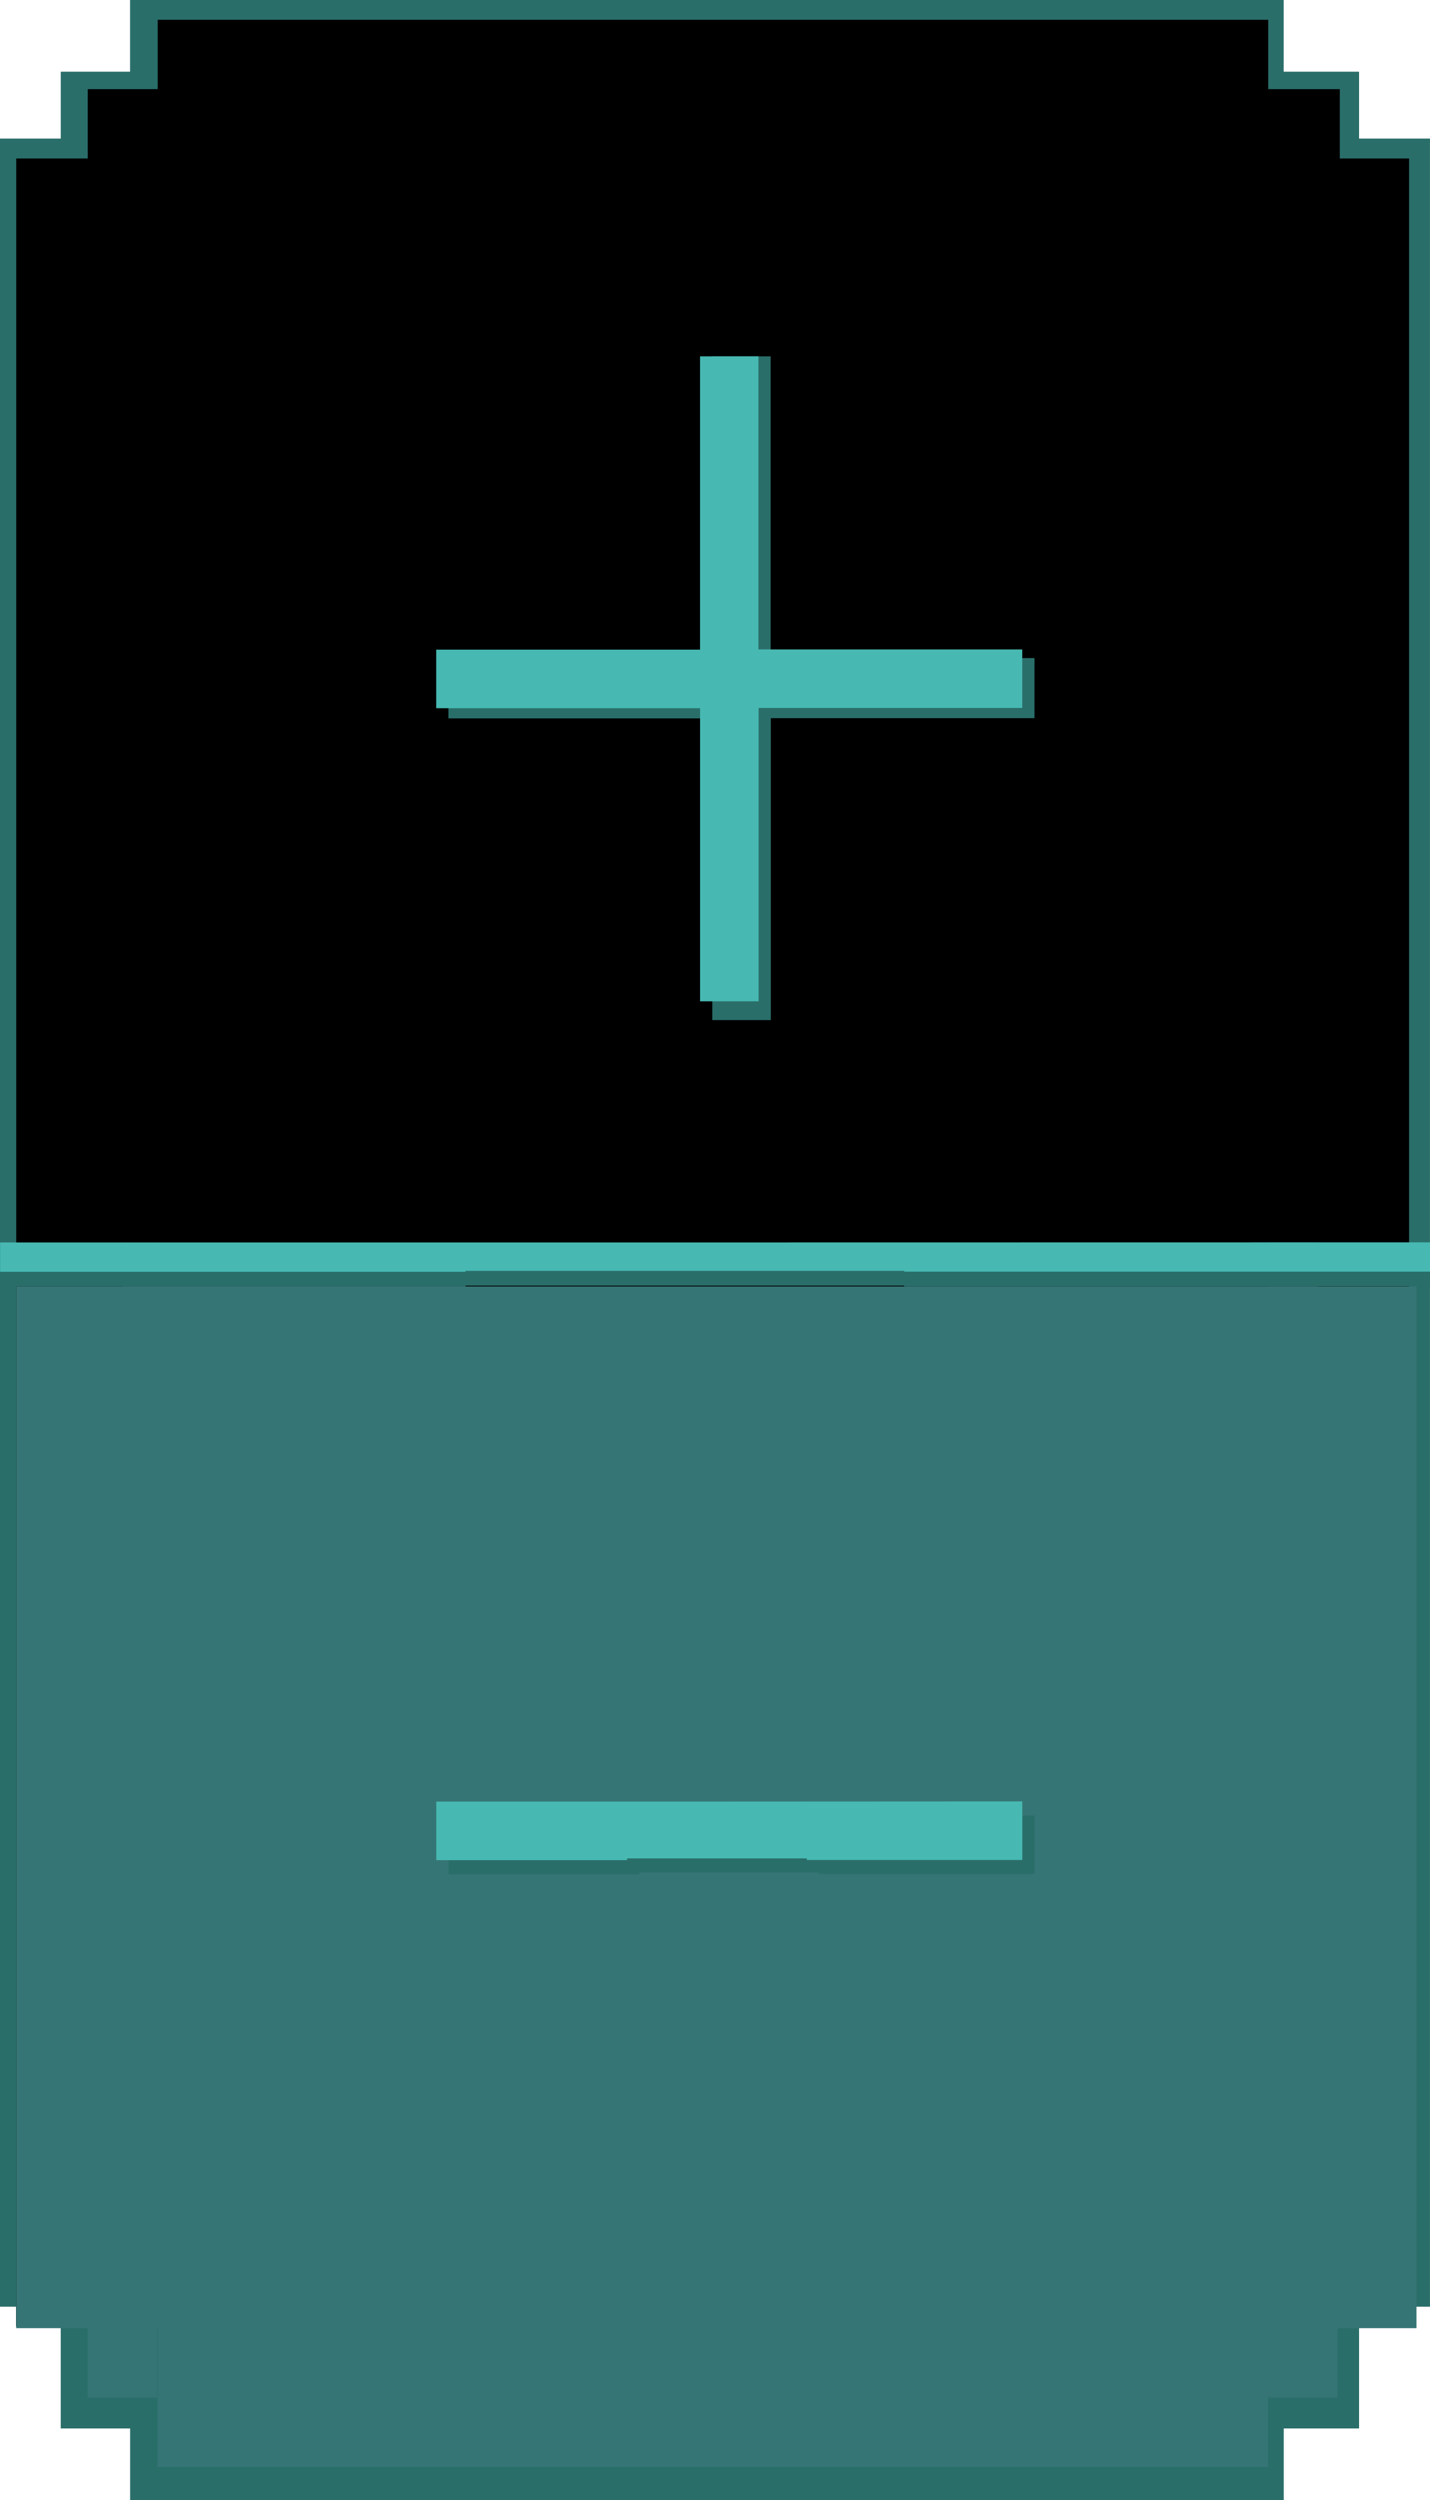 <svg xmlns="http://www.w3.org/2000/svg" width="33.324" height="58.23" viewBox="0 0 33.324 58.23">
  <g id="Group_3299" data-name="Group 3299" transform="translate(-34.184 -639.848)">
    <g id="Group_844" data-name="Group 844" transform="translate(34.184 639.848)">
      <rect id="Rectangle_12960" data-name="Rectangle 12960" width="2.076" height="26.879" transform="translate(3.035 58.23) rotate(-90)" fill="#2a6e6a"/>
      <rect id="Rectangle_12959" data-name="Rectangle 12959" width="2.836" height="2.616" transform="translate(4.034 53.721) rotate(90)" fill="#2a6e6a"/>
      <rect id="Rectangle_12961" data-name="Rectangle 12961" width="2.836" height="2.616" transform="translate(31.67 53.721) rotate(90)" fill="#2a6e6a"/>
      <rect id="Rectangle_12955" data-name="Rectangle 12955" width="53.764" height="29.228" transform="translate(1.992 55.839) rotate(-90)"/>
      <rect id="Rectangle_12909" data-name="Rectangle 12909" width="2.076" height="26.879" transform="translate(29.913 0) rotate(90)" fill="#2a6e6a"/>
      <rect id="Rectangle_12918" data-name="Rectangle 12918" width="1.616" height="1.616" transform="translate(29.555 55.838) rotate(-90)"/>
      <rect id="Rectangle_12920" data-name="Rectangle 12920" width="2.425" height="25.879" transform="translate(3.673 57.455) rotate(-90)"/>
      <rect id="Rectangle_12919" data-name="Rectangle 12919" width="1.616" height="1.616" transform="translate(2.046 55.838) rotate(-90)"/>
      <rect id="Rectangle_12907" data-name="Rectangle 12907" width="50.49" height="2.616" transform="translate(0 53.721) rotate(-90)" fill="#2a6e6a"/>
      <rect id="Rectangle_12958" data-name="Rectangle 12958" width="50.49" height="2.616" transform="translate(30.706 53.721) rotate(-90)" fill="#2a6e6a"/>
      <rect id="Rectangle_12956" data-name="Rectangle 12956" width="1.836" height="2.616" transform="translate(1.419 3.509) rotate(-90)" fill="#2a6e6a"/>
      <rect id="Rectangle_12957" data-name="Rectangle 12957" width="1.836" height="2.616" transform="translate(29.054 3.509) rotate(-90)" fill="#2a6e6a"/>
      <rect id="Rectangle_12915" data-name="Rectangle 12915" width="50.49" height="2.476" transform="translate(0.378 54.181) rotate(-90)"/>
      <rect id="Rectangle_12916" data-name="Rectangle 12916" width="1.616" height="3.457" transform="translate(5.502 2.076) rotate(90)"/>
      <rect id="Rectangle_12917" data-name="Rectangle 12917" width="2.423" height="25.879" transform="translate(29.555 0.461) rotate(90)"/>
      <rect id="Rectangle_12914" data-name="Rectangle 12914" width="1.616" height="2.328" transform="translate(31.223 2.076) rotate(90)"/>
      <rect id="Rectangle_12913" data-name="Rectangle 12913" width="50.49" height="2.132" transform="translate(30.706 54.181) rotate(-90)"/>
    </g>
    <g id="Group_843" data-name="Group 843" transform="translate(34.186 668.781)">
      <path id="Path_817" data-name="Path 817" d="M1620.516-3829.111v.683h-12.253v-.018H1598.04v.021h-10.846v-.683h15v0Z" transform="translate(-1587.194 3829.453)" fill="#2a6e6a"/>
      <path id="Path_814" data-name="Path 814" d="M1620.516-3829.111v.683h-12.253v-.018H1598.04v.021h-10.846v-.683h15v0Z" transform="translate(-1587.194 3829.111)" fill="#47b9b2"/>
    </g>
    <g id="Group_849" data-name="Group 849" transform="translate(44.35 648.146)">
      <g id="Group_842" data-name="Group 842" transform="translate(0.001 33.656)">
        <path id="Path_809" data-name="Path 809" d="M1626.85-3799.111v1.364h-5.022v-.037h-4.189v.042h-4.445v-1.364h6.147v0Z" transform="translate(-1612.91 3799.439)" fill="#2a6e6a"/>
        <path id="Path_813" data-name="Path 813" d="M1600.85-3829.111v1.364h-5.022v-.037h-4.189v.041h-4.445v-1.364h6.147v0Z" transform="translate(-1587.194 3829.111)" fill="#47b9b2"/>
      </g>
      <g id="Group_841" data-name="Group 841" transform="translate(0 0)">
        <path id="Path_816" data-name="Path 816" d="M3732.448-4447.488v-7.032h1.361v7.027h6.148v1.4h-6.144v7.032h-1.364v-7.027H3726.3v-1.4Z" transform="translate(-3726.016 4454.521)" fill="#2a6e6a"/>
        <path id="Path_811" data-name="Path 811" d="M3732.448-4447.688v-6.831h1.361v6.826h6.148v1.363h-6.144v6.832h-1.364v-6.826H3726.3v-1.364Z" transform="translate(-3726.301 4454.52)" fill="#47b9b2"/>
      </g>
    </g>
    <rect id="Rectangle_18079" data-name="Rectangle 18079" width="24.22" height="32.459" transform="translate(34.562 694.029) rotate(-90)" fill="#367575"/>
    <rect id="Rectangle_12960-2" data-name="Rectangle 12960" width="2.076" height="26.879" transform="translate(37.219 698.078) rotate(-90)" fill="#2a6e6a"/>
    <rect id="Rectangle_12959-2" data-name="Rectangle 12959" width="2.836" height="2.616" transform="translate(38.218 693.568) rotate(90)" fill="#2a6e6a"/>
    <rect id="Rectangle_12961-2" data-name="Rectangle 12961" width="2.836" height="2.616" transform="translate(65.854 693.568) rotate(90)" fill="#2a6e6a"/>
    <rect id="Rectangle_12909-2" data-name="Rectangle 12909" width="2.076" height="26.879" transform="translate(64.097 639.848) rotate(90)" fill="#2a6e6a"/>
    <rect id="Rectangle_12918-2" data-name="Rectangle 12918" width="1.616" height="1.616" transform="translate(63.738 695.686) rotate(-90)" fill="#367575"/>
    <rect id="Rectangle_12920-2" data-name="Rectangle 12920" width="3.99" height="25.879" transform="translate(37.857 697.303) rotate(-90)" fill="#367575"/>
    <rect id="Rectangle_12919-2" data-name="Rectangle 12919" width="1.616" height="1.616" transform="translate(36.229 695.686) rotate(-90)" fill="#367575"/>
    <rect id="Rectangle_12907-2" data-name="Rectangle 12907" width="50.49" height="2.616" transform="translate(34.184 693.568) rotate(-90)" fill="#2a6e6a"/>
    <rect id="Rectangle_12958-2" data-name="Rectangle 12958" width="50.49" height="2.616" transform="translate(64.889 693.568) rotate(-90)" fill="#2a6e6a"/>
    <rect id="Rectangle_12956-2" data-name="Rectangle 12956" width="1.836" height="2.616" transform="translate(35.603 643.357) rotate(-90)" fill="#2a6e6a"/>
    <rect id="Rectangle_12957-2" data-name="Rectangle 12957" width="1.836" height="2.616" transform="translate(63.237 643.357) rotate(-90)" fill="#2a6e6a"/>
    <rect id="Rectangle_12915-2" data-name="Rectangle 12915" width="50.49" height="2.476" transform="translate(34.562 694.029) rotate(-90)"/>
    <rect id="Rectangle_18080" data-name="Rectangle 18080" width="24.261" height="4.376" transform="translate(34.562 694.07) rotate(-90)" fill="#367575"/>
    <rect id="Rectangle_12916-2" data-name="Rectangle 12916" width="26.86" height="3.457" transform="translate(39.686 641.924) rotate(90)"/>
    <rect id="Rectangle_12917-2" data-name="Rectangle 12917" width="28.476" height="25.879" transform="translate(63.738 640.309) rotate(90)"/>
    <rect id="Rectangle_12914-2" data-name="Rectangle 12914" width="26.86" height="2.328" transform="translate(65.406 641.924) rotate(90)"/>
    <rect id="Rectangle_12913-2" data-name="Rectangle 12913" width="50.49" height="2.132" transform="translate(64.889 694.029) rotate(-90)"/>
    <g id="Group_843-2" data-name="Group 843" transform="translate(34.186 668.781)">
      <path id="Path_817-2" data-name="Path 817" d="M1620.516-3829.111v.683h-12.253v-.018H1598.04v.021h-10.846v-.683h15v0Z" transform="translate(-1587.194 3829.453)" fill="#2a6e6a"/>
      <path id="Path_814-2" data-name="Path 814" d="M1620.516-3829.111v.683h-12.253v-.018H1598.04v.021h-10.846v-.683h15v0Z" transform="translate(-1587.194 3829.111)" fill="#47b9b2"/>
    </g>
    <g id="Group_849-2" data-name="Group 849" transform="translate(44.35 648.146)">
      <g id="Group_842-2" data-name="Group 842" transform="translate(0.001 33.656)">
        <path id="Path_809-2" data-name="Path 809" d="M1626.85-3799.111v1.364h-5.022v-.037h-4.189v.042h-4.445v-1.364h6.147v0Z" transform="translate(-1612.91 3799.439)" fill="#2a6e6a"/>
        <path id="Path_813-2" data-name="Path 813" d="M1600.85-3829.111v1.364h-5.022v-.037h-4.189v.041h-4.445v-1.364h6.147v0Z" transform="translate(-1587.194 3829.111)" fill="#47b9b2"/>
      </g>
      <g id="Group_841-2" data-name="Group 841" transform="translate(0 0)">
        <path id="Path_816-2" data-name="Path 816" d="M3732.448-4447.488v-7.032h1.361v7.027h6.148v1.4h-6.144v7.032h-1.364v-7.027H3726.3v-1.4Z" transform="translate(-3726.016 4454.521)" fill="#2a6e6a"/>
        <path id="Path_811-2" data-name="Path 811" d="M3732.448-4447.688v-6.831h1.361v6.826h6.148v1.363h-6.144v6.832h-1.364v-6.826H3726.3v-1.364Z" transform="translate(-3726.301 4454.52)" fill="#47b9b2"/>
      </g>
    </g>
    <rect id="Rectangle_18081" data-name="Rectangle 18081" width="24.261" height="3.457" transform="translate(63.736 694.07) rotate(-90)" fill="#367575"/>
  </g>
</svg>
